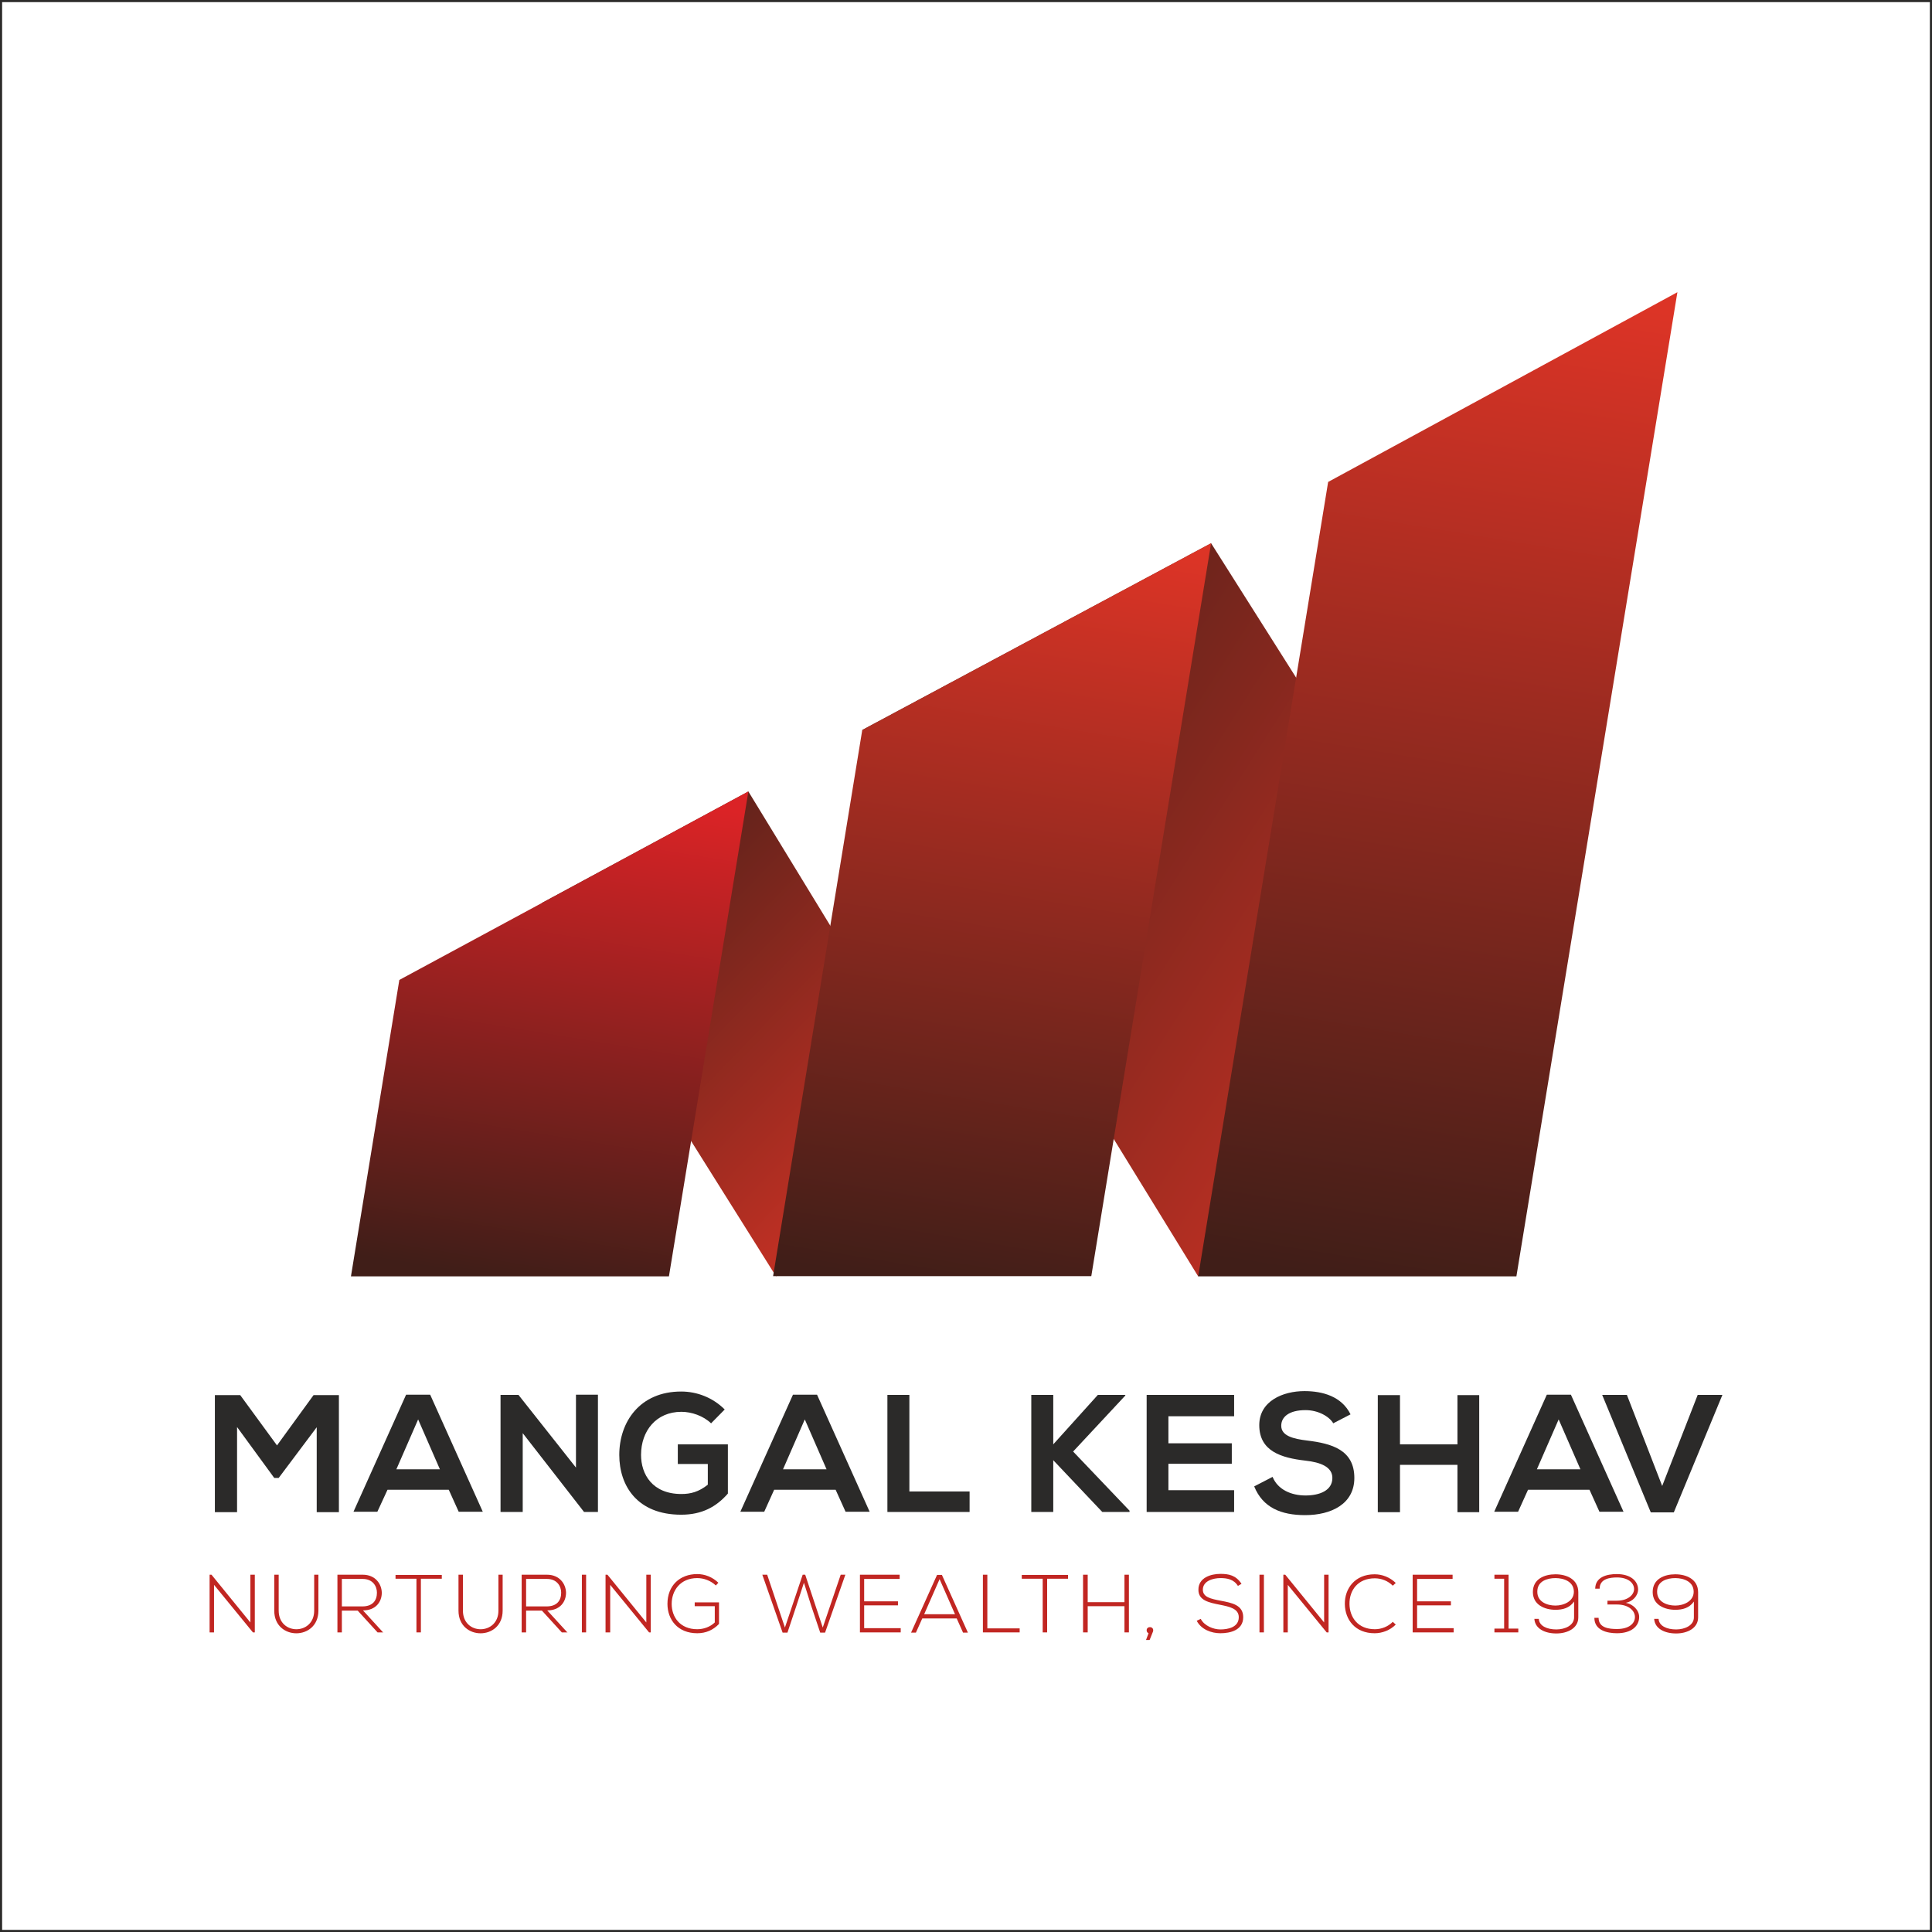 <?xml version="1.0" encoding="UTF-8"?>
<!DOCTYPE svg PUBLIC "-//W3C//DTD SVG 1.1//EN" "http://www.w3.org/Graphics/SVG/1.1/DTD/svg11.dtd">
<!-- Creator: CorelDRAW X6 -->
<svg xmlns="http://www.w3.org/2000/svg" xml:space="preserve" width="91.44mm" height="91.44mm" version="1.1" style="shape-rendering:geometricPrecision; text-rendering:geometricPrecision; image-rendering:optimizeQuality; fill-rule:evenodd; clip-rule:evenodd"
viewBox="0 0 9144 9144"
 xmlns:xlink="http://www.w3.org/1999/xlink">
 <defs>
  <style type="text/css">
   <![CDATA[
    .str0 {stroke:#2B2A29;stroke-width:20}
    .fil0 {fill:none}
    .fil1 {fill:#2B2A29;fill-rule:nonzero}
    .fil2 {fill:#C12622;fill-rule:nonzero}
    .fil4 {fill:url(#id0)}
    .fil5 {fill:url(#id1)}
    .fil6 {fill:url(#id2)}
    .fil7 {fill:url(#id3)}
    .fil3 {fill:url(#id4)}
   ]]>
  </style>
  <linearGradient id="id0" gradientUnits="userSpaceOnUse" x1="2478.68" y1="3918.13" x2="4495.58" y2="5868.93">
   <stop offset="0" style="stop-color:#401E18"/>
   <stop offset="1" style="stop-color:#DC3426"/>
  </linearGradient>
  <linearGradient id="id1" gradientUnits="userSpaceOnUse" xlink:href="#id0" x1="6420.76" y1="6063.17" x2="7189.1" y2="1360.91">
  </linearGradient>
  <linearGradient id="id2" gradientUnits="userSpaceOnUse" xlink:href="#id0" x1="4404.23" y1="6086.08" x2="4986.11" y2="2525.02">
  </linearGradient>
  <linearGradient id="id3" gradientUnits="userSpaceOnUse" x1="2410.5" y1="6059.33" x2="2791.54" y2="3727.34">
   <stop offset="0" style="stop-color:#401E18"/>
   <stop offset="1" style="stop-color:#DB2326"/>
  </linearGradient>
  <linearGradient id="id4" gradientUnits="userSpaceOnUse" xlink:href="#id0" x1="3912.01" y1="3244.96" x2="7243.93" y2="5366.99">
  </linearGradient>
 </defs>
 <g id="Layer_x0020_1">
  <rect class="fil0 str0" width="9144" height="9144"/>
  <polygon class="fil1" points="1499,6755 1319,6995 1298,6995 1122,6754 1122,7157 1017,7157 1017,6603 1137,6603 1311,6841 1484,6603 1604,6603 1604,7157 1499,7157 "/>
  <path class="fil1" d="M1979 6718l-103 236 206 0 -103 -236zm145 333l-290 0 -48 104 -113 0 249 -554 114 0 249 554 -114 0 -47 -104z"/>
  <polygon class="fil1" points="2726,6601 2830,6601 2830,7156 2765,7156 2765,7157 2474,6783 2474,7156 2369,7156 2369,6602 2454,6602 2726,6946 "/>
  <path class="fil1" d="M3366 6737c-37,-36 -93,-55 -141,-55 -119,0 -191,90 -191,204 0,91 53,185 191,185 44,0 82,-10 125,-44l0 -98 -142 0 0 -93 237 0 0 233c-55,63 -123,100 -221,100 -208,0 -293,-137 -293,-283 0,-156 97,-300 293,-300 74,0 149,28 206,85l-65 66z"/>
  <path class="fil1" d="M3809 6718l-103 236 206 0 -103 -236zm145 333l-290 0 -47 104 -113 0 249 -554 114 0 249 554 -114 0 -47 -104z"/>
  <polygon class="fil1" points="4304,6602 4304,7059 4589,7059 4589,7156 4200,7156 4200,6602 "/>
  <polygon class="fil1" points="5326,6605 5079,6870 5346,7150 5346,7156 5217,7156 4985,6911 4985,7156 4881,7156 4881,6602 4985,6602 4985,6836 5196,6602 5326,6602 "/>
  <polygon class="fil1" points="5841,7156 5427,7156 5427,6602 5841,6602 5841,6703 5530,6703 5530,6831 5830,6831 5830,6928 5530,6928 5530,7053 5841,7053 "/>
  <path class="fil1" d="M6310 6736c-19,-32 -71,-62 -131,-62 -78,0 -115,32 -115,74 0,48 57,62 123,70 116,14 223,44 223,177 0,123 -109,176 -233,176 -113,0 -200,-35 -241,-136l87 -45c25,61 89,88 156,88 66,0 127,-23 127,-83 0,-52 -55,-74 -128,-82 -113,-13 -218,-44 -218,-168 0,-114 112,-161 214,-161 86,0 176,25 218,110l-83 43z"/>
  <polygon class="fil1" points="6898,7157 6898,6933 6626,6933 6626,7157 6521,7157 6521,6603 6626,6603 6626,6836 6898,6836 6898,6603 7001,6603 7001,7157 "/>
  <path class="fil1" d="M7377 6718l-103 236 206 0 -103 -236zm145 333l-290 0 -47 104 -113 0 249 -554 114 0 249 554 -114 0 -47 -104z"/>
  <polygon class="fil1" points="7922,7158 7813,7158 7583,6602 7700,6602 7867,7033 8035,6602 8152,6602 "/>
  <polygon class="fil2" points="1001,7453 1185,7679 1185,7453 1206,7453 1206,7726 1197,7726 1013,7501 1013,7726 992,7726 992,7453 "/>
  <path class="fil2" d="M1507 7453l0 170c0,143 -209,143 -209,0l0 -170 21 0 0 170c0,118 168,117 168,0l0 -170 21 0z"/>
  <path class="fil2" d="M1618 7603l97 0c48,0 69,-27 69,-65 0,-32 -21,-65 -67,-65l-99 0 0 130zm197 123l-28 0 -94 -103 -75 0 0 103 -21 0 0 -273 120 0c59,0 89,43 90,85 0,44 -29,84 -89,84l96 105z"/>
  <polygon class="fil2" points="1971,7472 1872,7472 1872,7454 2091,7454 2091,7472 1992,7472 1992,7726 1971,7726 "/>
  <path class="fil2" d="M2379 7453l0 170c0,143 -209,143 -209,0l0 -170 21 0 0 170c0,118 168,117 168,0l0 -170 21 0z"/>
  <path class="fil2" d="M2490 7603l97 0c48,0 69,-27 69,-65 0,-32 -21,-65 -67,-65l-99 0 0 130zm197 123l-28 0 -94 -103 -75 0 0 103 -21 0 0 -273 120 0c59,0 89,43 90,85 0,44 -29,84 -89,84l96 105z"/>
  <polygon class="fil2" points="2754,7453 2774,7453 2774,7726 2754,7726 "/>
  <polygon class="fil2" points="2875,7453 3059,7679 3059,7453 3080,7453 3080,7726 3072,7726 2888,7501 2888,7726 2866,7726 2866,7453 "/>
  <path class="fil2" d="M3388 7504c-24,-23 -57,-35 -88,-35 -80,0 -121,59 -121,122 0,64 41,120 121,120 29,0 60,-10 83,-32l0 -77 -95 0 0 -18 115 0 0 102c-28,29 -62,44 -103,44 -93,0 -141,-65 -141,-139 0,-86 58,-141 141,-141 36,0 72,14 100,41l-12 13z"/>
  <polygon class="fil2" points="3799,7453 3811,7453 3894,7703 3979,7453 4001,7453 3905,7727 3882,7727 3839,7599 3805,7491 3770,7598 3727,7727 3704,7727 3608,7453 3631,7453 3715,7703 "/>
  <polygon class="fil2" points="4090,7579 4250,7579 4250,7598 4090,7598 4090,7706 4263,7706 4263,7726 4070,7726 4070,7453 4258,7453 4258,7473 4090,7473 "/>
  <path class="fil2" d="M4520 7640l-73 -166 -73 166 147 0zm38 87l-30 -67 -163 0 -30 67 -23 0 123 -273 23 0 123 273 -23 0z"/>
  <polygon class="fil2" points="4673,7453 4673,7707 4826,7707 4826,7726 4652,7726 4652,7453 "/>
  <polygon class="fil2" points="4935,7472 4836,7472 4836,7454 5055,7454 5055,7472 4956,7472 4956,7726 4935,7726 "/>
  <polygon class="fil2" points="5322,7726 5322,7602 5148,7602 5148,7726 5126,7726 5126,7453 5148,7453 5148,7583 5322,7583 5322,7453 5343,7453 5343,7726 "/>
  <path class="fil2" d="M5458 7715c0,2 0,4 -1,7l-16 40 -17 0 12 -32c-5,-2 -9,-7 -9,-14 0,-20 31,-20 31,0z"/>
  <path class="fil2" d="M5859 7506c-20,-32 -52,-37 -83,-37 -32,0 -83,12 -83,55 0,35 37,43 84,52 53,10 107,20 107,78 0,62 -62,76 -108,76 -43,0 -91,-18 -112,-59l19 -9c17,33 60,50 93,50 34,0 87,-9 87,-58 0,-41 -45,-50 -90,-59 -50,-10 -101,-20 -101,-70 -1,-58 59,-76 104,-76 39,0 73,6 100,47l-17 10z"/>
  <polygon class="fil2" points="5961,7453 5982,7453 5982,7726 5961,7726 "/>
  <polygon class="fil2" points="6083,7453 6267,7679 6267,7453 6288,7453 6288,7726 6279,7726 6095,7501 6095,7726 6074,7726 6074,7453 "/>
  <path class="fil2" d="M6606 7689c-27,27 -64,41 -100,41 -92,0 -140,-64 -141,-138 -1,-73 47,-141 141,-141 36,0 72,14 100,41l-14 13c-23,-23 -54,-35 -85,-35 -80,0 -121,56 -120,122 1,64 41,119 120,119 31,0 62,-12 85,-35l14 13z"/>
  <polygon class="fil2" points="6707,7579 6867,7579 6867,7598 6707,7598 6707,7706 6880,7706 6880,7726 6686,7726 6686,7453 6875,7453 6875,7473 6707,7473 "/>
  <polygon class="fil2" points="7073,7708 7119,7708 7119,7472 7073,7472 7073,7453 7140,7453 7140,7708 7186,7708 7186,7726 7073,7726 "/>
  <path class="fil2" d="M7276 7534c0,48 47,65 86,65 39,0 87,-20 87,-65 0,-49 -48,-65 -87,-65 -39,0 -86,14 -86,64zm174 46c-22,31 -54,39 -88,39 -52,0 -107,-24 -107,-84 0,-62 55,-84 107,-84 52,0 108,23 108,85l0 119c0,52 -52,76 -104,76 -55,0 -101,-23 -104,-69l21 0c2,33 38,50 83,50 41,0 84,-19 84,-57l0 -75z"/>
  <path class="fil2" d="M7550 7520c0,-57 56,-70 102,-70 65,0 100,32 101,72 0,31 -26,58 -58,64 33,6 63,34 63,67 0,43 -36,77 -105,77 -47,0 -107,-14 -107,-73l20 0c0,49 52,53 87,53 57,0 85,-26 85,-57 0,-29 -29,-59 -85,-59l-45 0 0 -18 44 0c54,0 82,-29 82,-55 0,-28 -27,-55 -81,-55 -33,0 -82,6 -82,53l-20 0z"/>
  <path class="fil2" d="M7843 7534c0,48 47,65 86,65 39,0 87,-20 87,-65 0,-49 -48,-65 -87,-65 -39,0 -86,14 -86,64zm174 46c-22,31 -54,39 -88,39 -52,0 -107,-24 -107,-84 0,-62 55,-84 107,-84 52,0 108,23 108,85l0 119c0,52 -52,76 -104,76 -55,0 -101,-23 -104,-69l21 0c2,33 38,50 83,50 41,0 84,-19 84,-57l0 -75z"/>
  <polygon class="fil3" points="4081,3455 5671,6041 7075,4694 5732,2571 "/>
  <polygon class="fil4" points="2564,4274 3673,6041 4410,5168 3542,3746 "/>
  <polygon class="fil5" points="6286,2281 5671,6041 7177,6041 7939,1383 "/>
  <polygon class="fil6" points="5165,6040 3659,6040 4081,3455 5732,2571 "/>
  <polygon class="fil7" points="1661,6041 3166,6041 3542,3746 1890,4638 "/>
 </g>
</svg>
